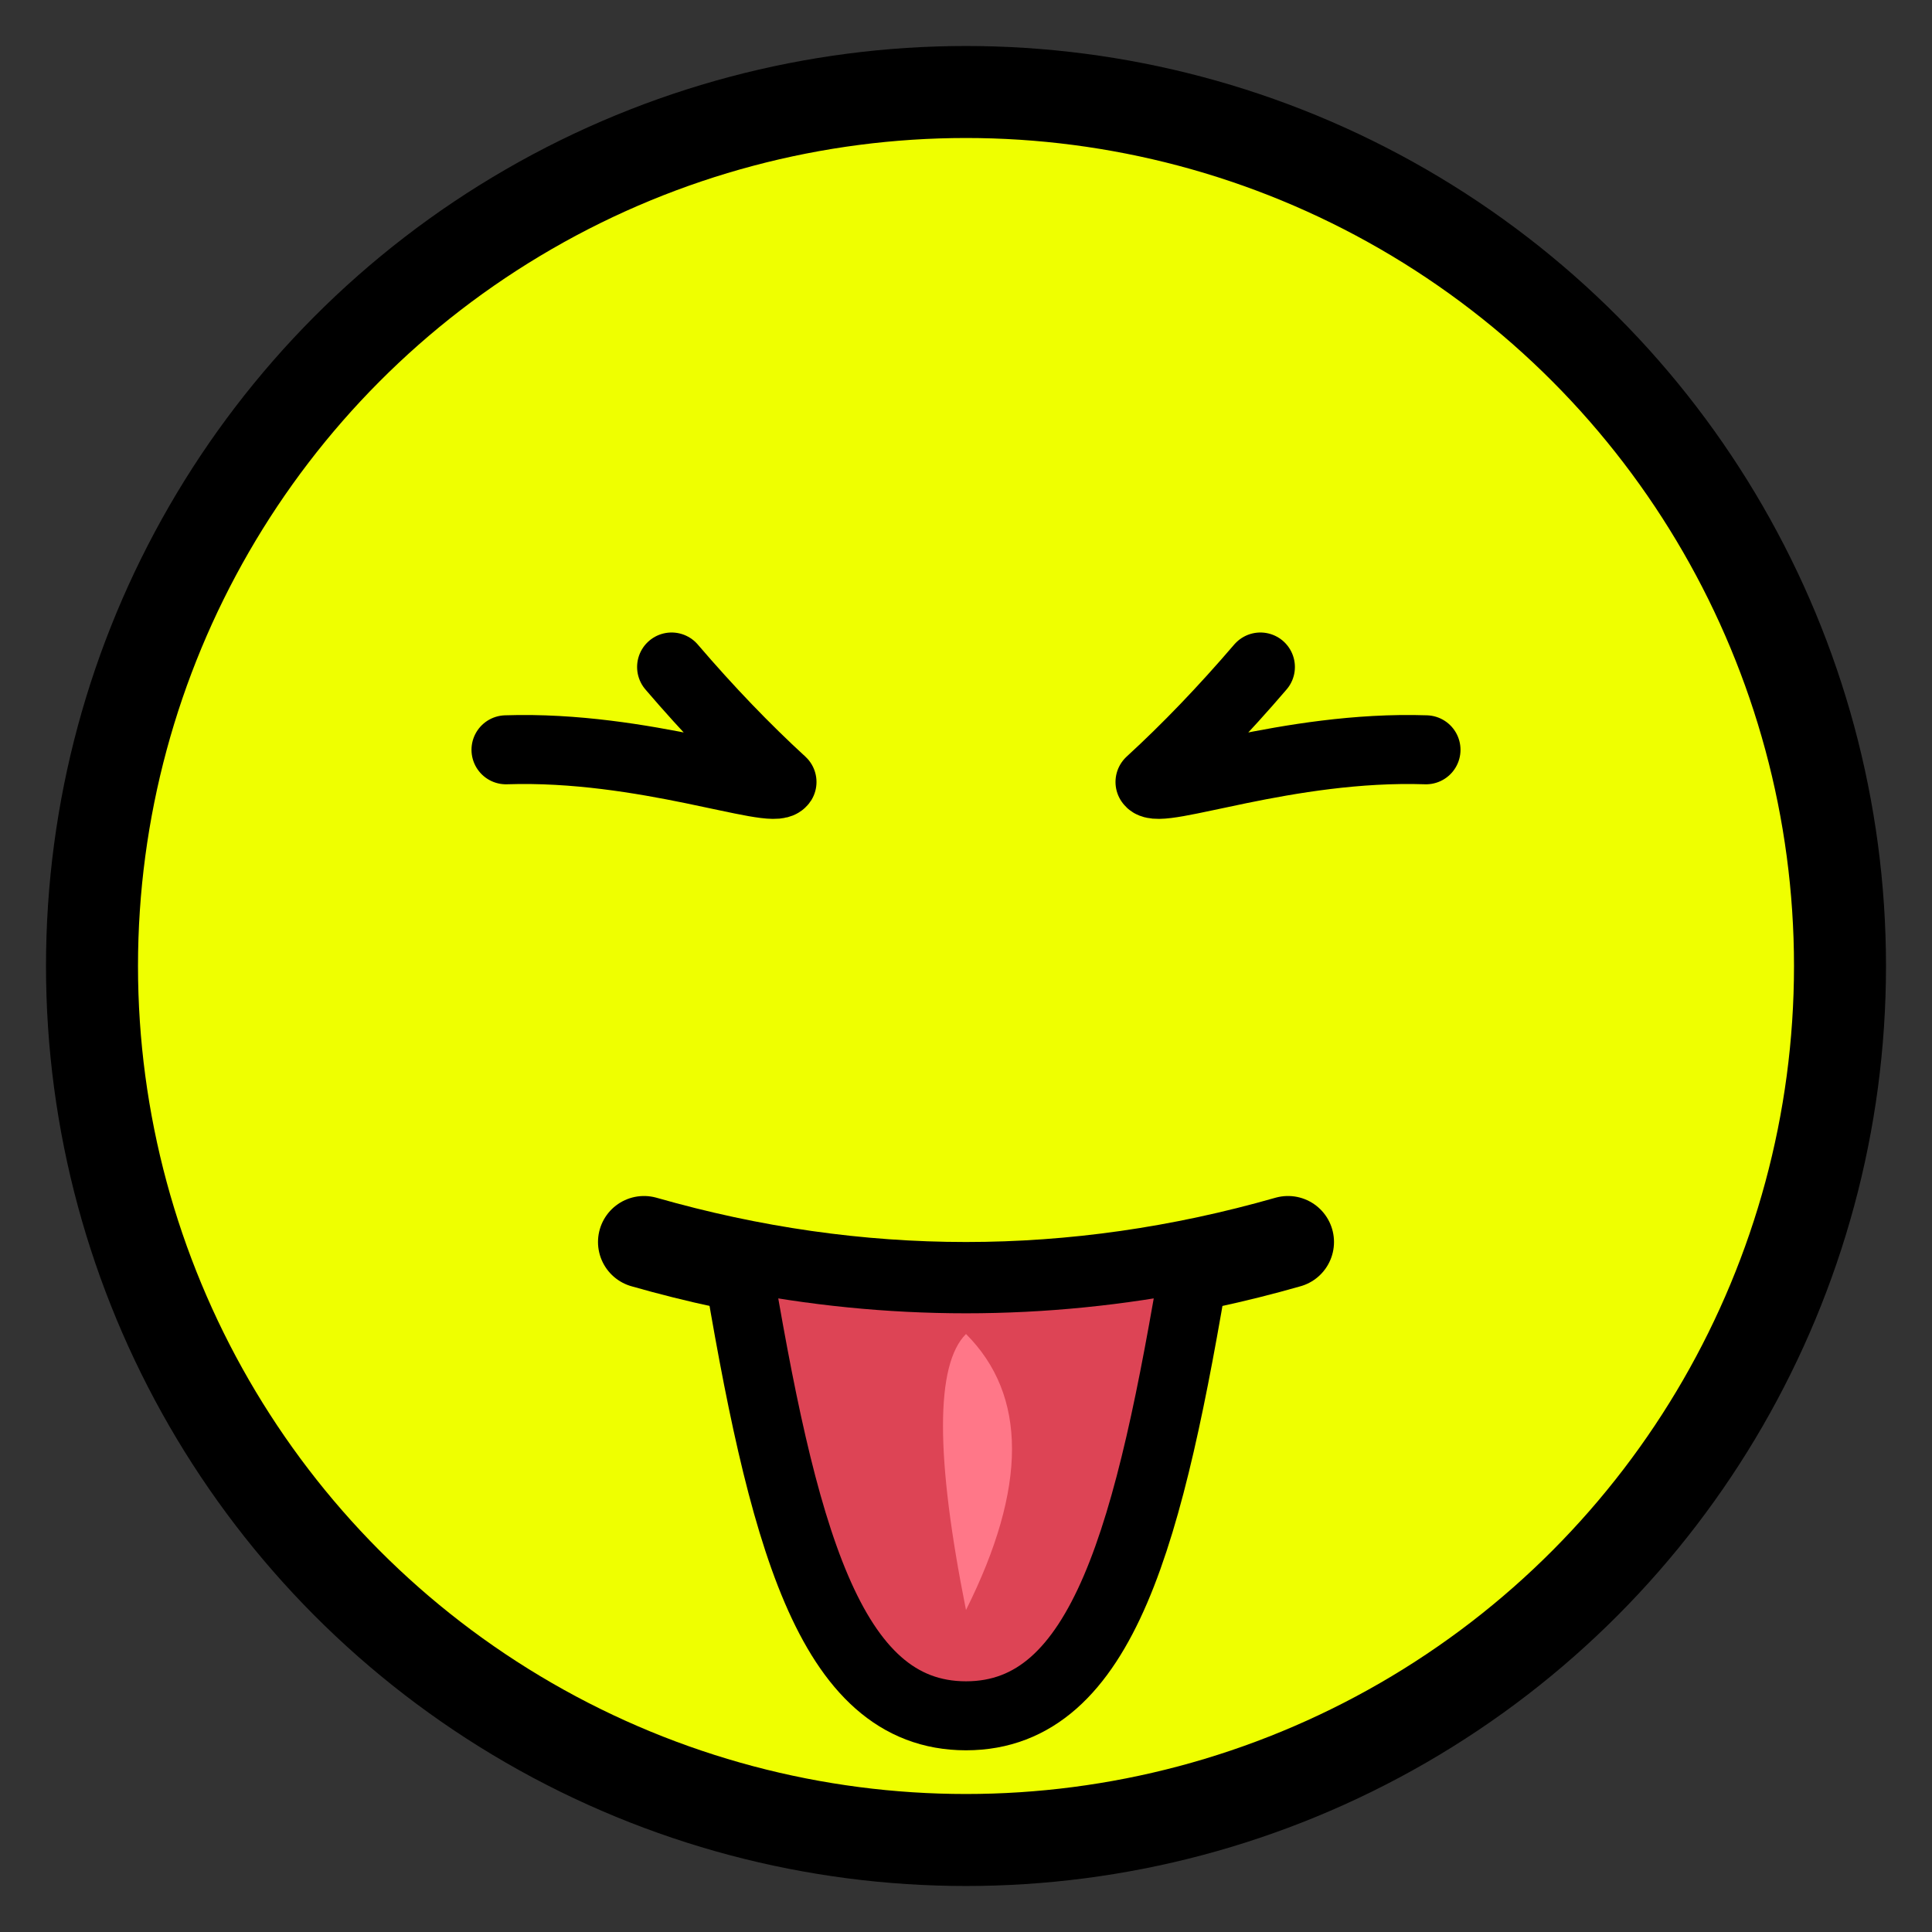 <?xml version="1.0" encoding="utf-8"?>
<!DOCTYPE svg PUBLIC "-//W3C//DTD SVG 1.1//EN" "http://www.w3.org/Graphics/SVG/1.1/DTD/svg11.dtd">
<svg version="1.1" xmlns="http://www.w3.org/2000/svg" xmlns:xlink="http://www.w3.org/1999/xlink" viewBox="-21 -21 42 42">
	<rect x="-21" y="-21" width="42" height="42" fill="#333333" stroke="none"/>
	<title>Face with stuck-out tongue</title>
	<circle cx="0" cy="0" r="19" fill="#efff00" stroke="#000" stroke-width="2"/>
	<path d="m6.4 -6.5q-1.2 1.4 -2.4 2.5c0.2 0.3 3 -0.8 6 -0.7" fill="none" stroke="#000" stroke-width="1.5" stroke-linecap="round" stroke-linejoin="round"/>
	<path d="m-6.4 -6.5q1.2 1.4 2.4 2.5c-0.2 0.3 -3 -0.8 -6 -0.7" fill="none" stroke="#000" stroke-width="1.5" stroke-linecap="round" stroke-linejoin="round"/>
	<g>
		<path d="m-7 6q7 2 14 0" fill="none" stroke="#000" stroke-width="2" stroke-linecap="round"/>
		<path d="m-5 6.3c1 6 2 10 5 10s4 -4 5 -10q-5 1 -10 0z" fill="#d45" stroke="#000" stroke-width="1.5" stroke-linejoin="round"/>
		<path d="m0 8q2 2 0 6q-1 -5 0 -6z" fill="#f78"/>
	</g>
</svg>
